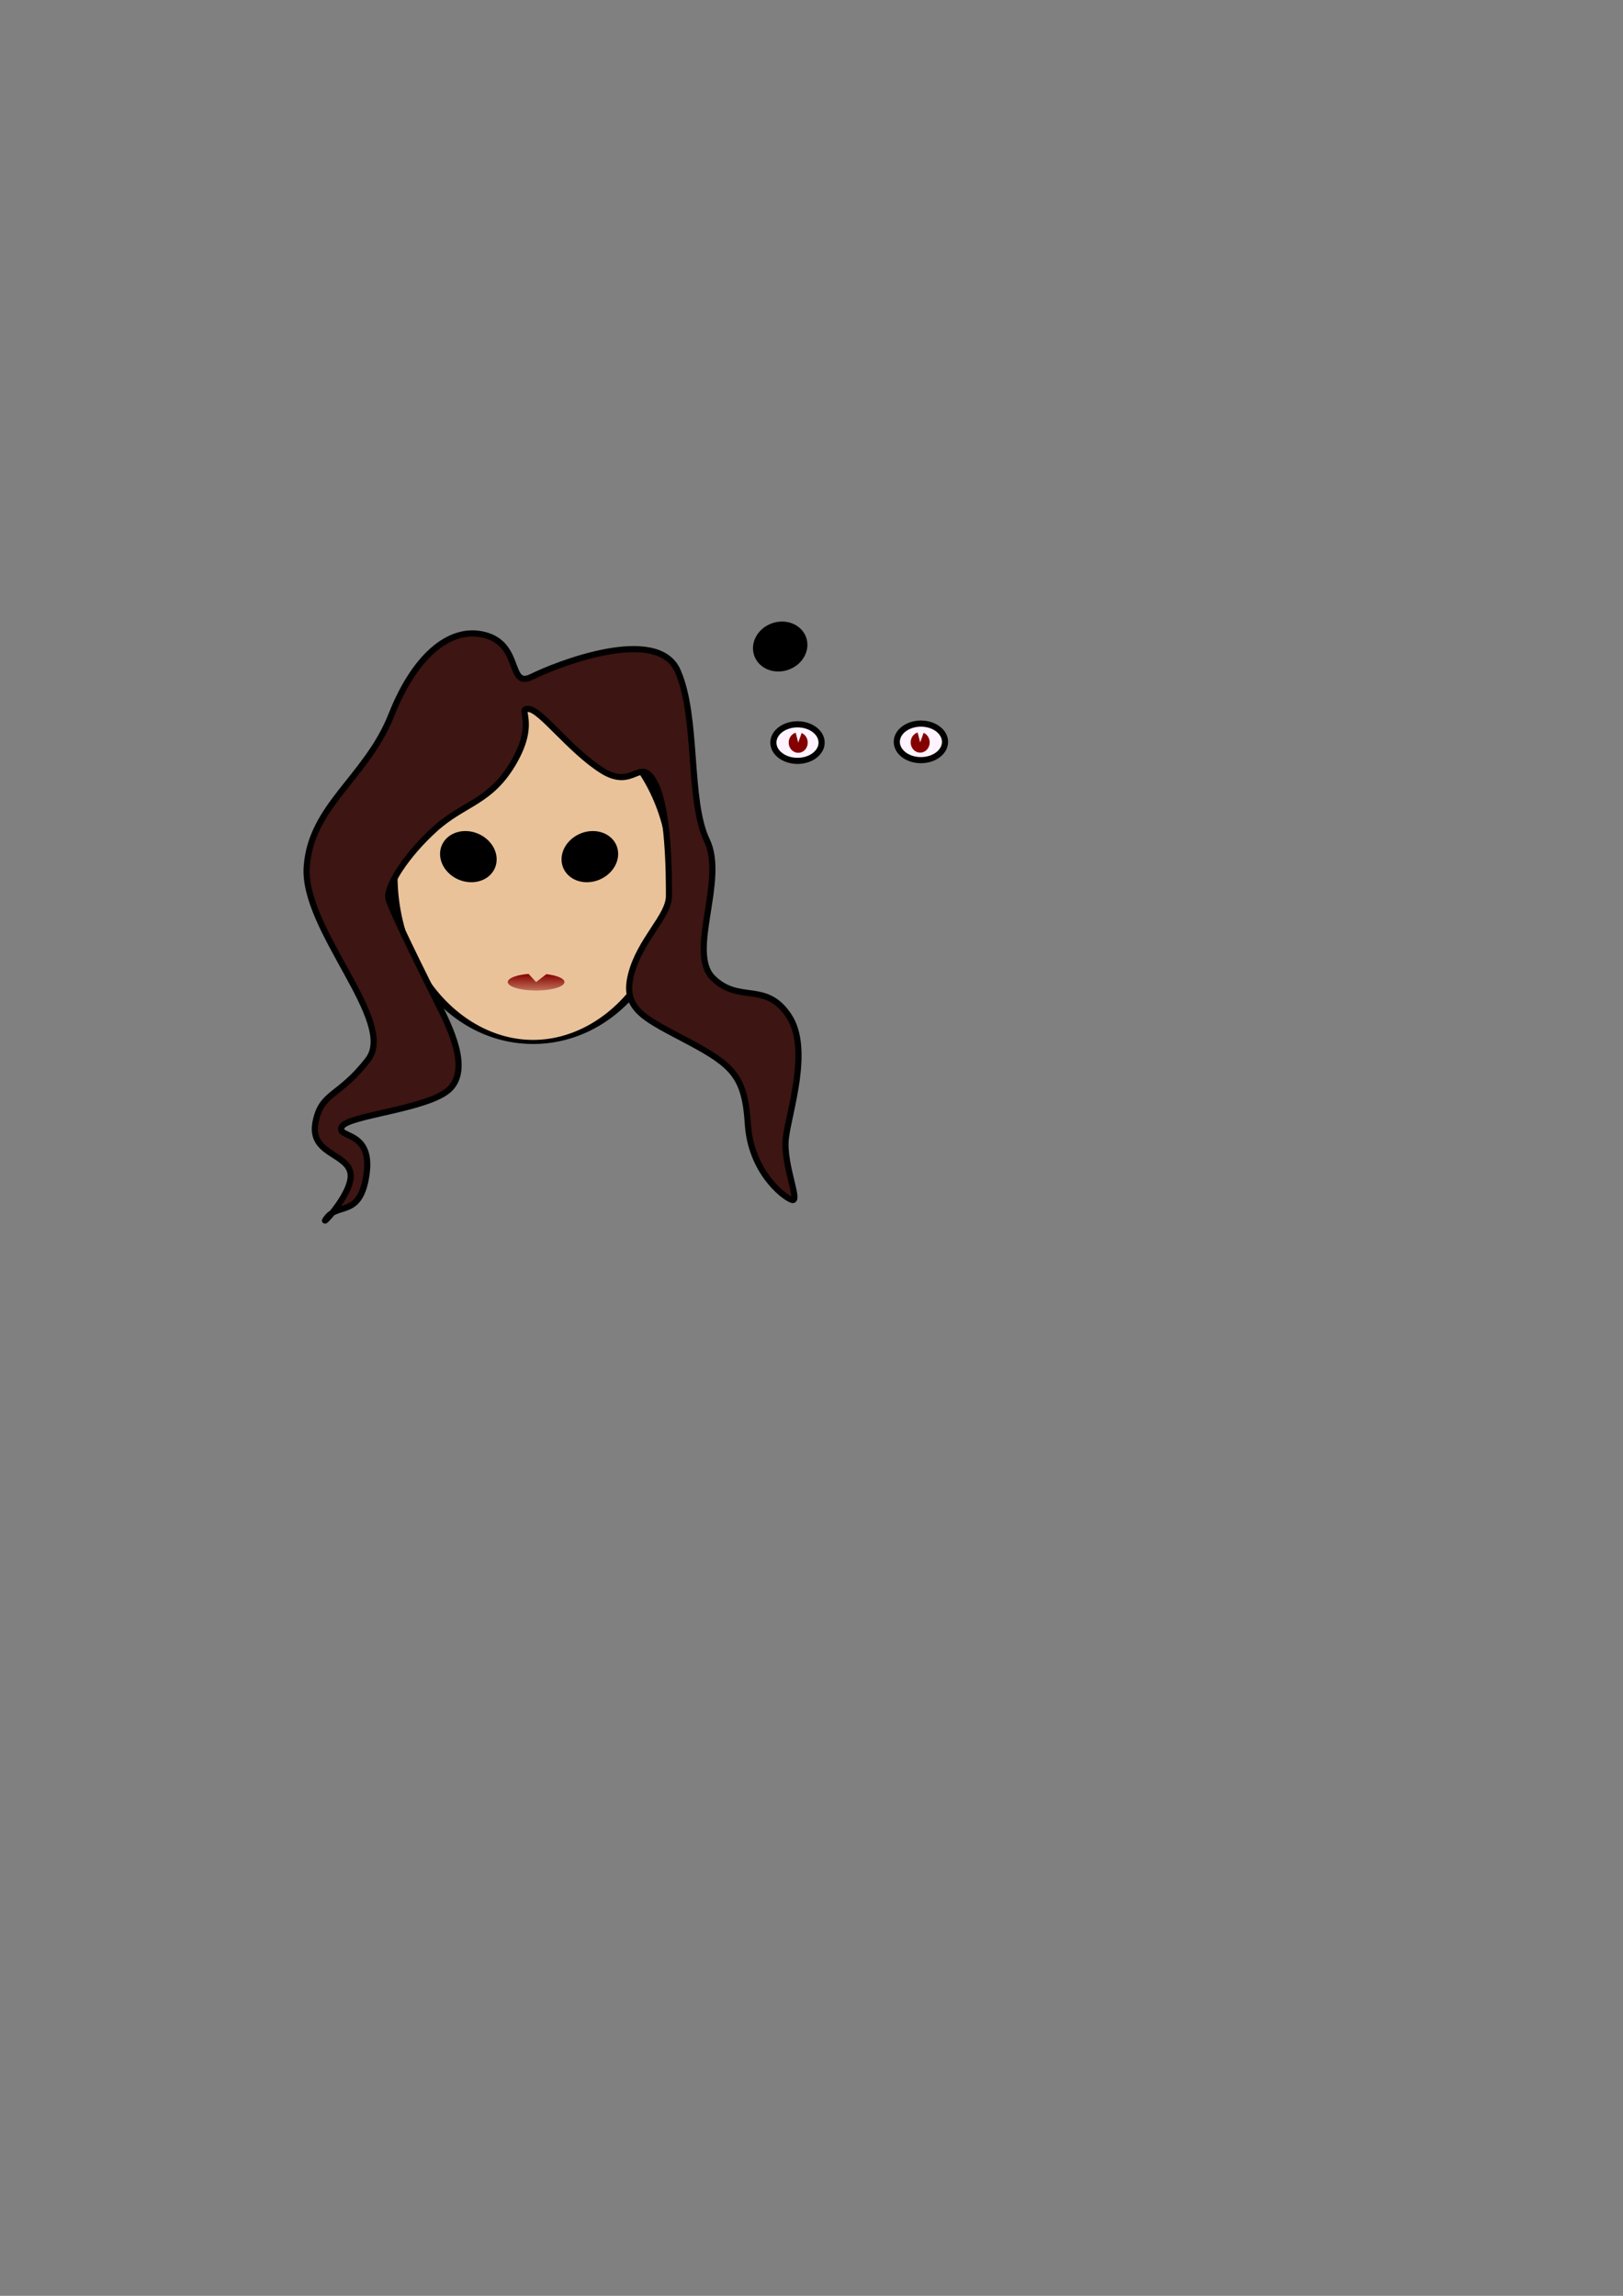 <?xml version="1.0" encoding="UTF-8" standalone="no"?>
<!-- Created with Inkscape (http://www.inkscape.org/) -->
<svg
   xmlns:dc="http://purl.org/dc/elements/1.1/"
   xmlns:cc="http://web.resource.org/cc/"
   xmlns:rdf="http://www.w3.org/1999/02/22-rdf-syntax-ns#"
   xmlns:svg="http://www.w3.org/2000/svg"
   xmlns="http://www.w3.org/2000/svg"
   xmlns:xlink="http://www.w3.org/1999/xlink"
   xmlns:sodipodi="http://sodipodi.sourceforge.net/DTD/sodipodi-0.dtd"
   xmlns:inkscape="http://www.inkscape.org/namespaces/inkscape"
   width="210mm"
   height="297mm"
   id="svg1896"
   sodipodi:version="0.32"
   inkscape:version="0.44.1"
   sodipodi:docbase="/home/mat"
   sodipodi:docname="bonnefemmeti-lu.svg">
  <rect width="100%" height="100%" fill="#808080" stroke="none"/>
  <defs
     id="defs1898">
    <linearGradient
       inkscape:collect="always"
       id="linearGradient8143">
      <stop
         style="stop-color:#840000;stop-opacity:1;"
         offset="0"
         id="stop8145" />
      <stop
         style="stop-color:#840000;stop-opacity:0;"
         offset="1"
         id="stop8147" />
    </linearGradient>
    <linearGradient
       id="linearGradient8123">
      <stop
         style="stop-color:#a90000;stop-opacity:1;"
         offset="0"
         id="stop8125" />
      <stop
         style="stop-color:#5c0000;stop-opacity:0"
         offset="1"
         id="stop8127" />
    </linearGradient>
    <linearGradient
       inkscape:collect="always"
       xlink:href="#linearGradient8143"
       id="linearGradient8149"
       x1="259.286"
       y1="464.125"
       x2="259.286"
       y2="495.218"
       gradientUnits="userSpaceOnUse" />
  </defs>
  <sodipodi:namedview
     id="base"
     pagecolor="#ffffff"
     bordercolor="#666666"
     borderopacity="1.0"
     inkscape:pageopacity="0.0"
     inkscape:pageshadow="2"
     inkscape:zoom="1.4"
     inkscape:cx="375"
     inkscape:cy="520"
     inkscape:document-units="px"
     inkscape:current-layer="layer1"
     inkscape:window-width="1430"
     inkscape:window-height="880"
     inkscape:window-x="0"
     inkscape:window-y="0" />
  <g
     inkscape:label="Calque 1"
     inkscape:groupmode="layer"
     id="layer1">
    <path
       sodipodi:type="arc"
       style="opacity:1;fill:#e9c29a;fill-opacity:1;fill-rule:nonzero;stroke:black;stroke-width:2.017;stroke-linecap:round;stroke-linejoin:round;stroke-miterlimit:4;stroke-dasharray:none;stroke-dashoffset:0;stroke-opacity:1"
       id="path1904"
       sodipodi:cx="269.28571"
       sodipodi:cy="500.21933"
       sodipodi:rx="30.714285"
       sodipodi:ry="82.14286"
       d="M 300,500.219 A 30.714,82.143 0 1 1 299.988,497.945"
       sodipodi:start="0"
       sodipodi:end="6.2554951"
       sodipodi:open="true"
       transform="matrix(2.232,0,0,0.991,-340.335,-67.691)" />
    <path
       style="fill:#3d1512;fill-opacity:1;fill-rule:evenodd;stroke:black;stroke-width:3;stroke-linecap:butt;stroke-linejoin:miter;stroke-opacity:1;stroke-miterlimit:4;stroke-dasharray:none"
       d="M 258.571,346.648 C 252.5,346.112 262.857,352.362 251.429,372.362 C 240,392.362 227.143,392.362 212.857,405.219 C 198.571,418.076 188.571,433.791 190,439.505 C 191.429,445.219 208.571,479.505 214.286,490.934 C 220,502.362 230,522.362 220,532.362 C 210,542.362 170,545.219 167.143,550.934 C 164.286,556.648 182.143,552.362 179.286,573.791 C 176.429,595.219 165.714,588.076 160,595.219 C 154.286,602.362 172.857,583.791 171.429,573.791 C 170,563.791 151.297,564.481 154.286,548.791 C 157.143,533.791 165.714,536.648 180,518.076 C 194.286,499.505 147.857,454.505 150,423.791 C 152.093,393.787 179.286,380.219 191.429,349.505 C 203.328,319.407 221.429,305.219 238.571,310.934 C 254.863,316.364 248.571,336.648 260,330.934 C 271.429,325.219 321.429,305.219 331.429,328.076 C 341.429,350.934 336.29,391.36 345.714,410.934 C 355,430.219 336.066,465.571 348.571,478.076 C 361.429,490.934 374.286,479.505 385.714,496.648 C 396.594,512.967 385.714,543.791 384.286,556.648 C 382.857,569.505 391.786,588.434 387.143,586.648 C 382.5,584.862 367.143,572.362 365.714,549.505 C 364.286,526.648 358.571,520.934 337.143,509.505 C 315.714,498.076 304.286,493.791 308.571,476.648 C 312.857,459.505 327.143,448.076 327.143,438.076 C 327.143,428.076 327.143,395.219 320,382.362 C 312.857,369.505 310,386.648 294.286,376.648 C 278.571,366.648 264.643,347.184 258.571,346.648 z "
       id="path2801"
       sodipodi:nodetypes="czzzzzzzzzzzzzzzzzzzzzzzzzzzz" />
    <path
       sodipodi:type="arc"
       style="opacity:1;fill:black;fill-opacity:1;fill-rule:nonzero;stroke:black;stroke-width:3.086;stroke-linecap:round;stroke-linejoin:round;stroke-miterlimit:4;stroke-dasharray:none;stroke-dashoffset:0;stroke-opacity:1"
       id="path2803"
       sodipodi:cx="231.42857"
       sodipodi:cy="418.79074"
       sodipodi:rx="11.428572"
       sodipodi:ry="10.714286"
       d="M 242.857,418.791 A 11.429,10.714 0 1 1 242.853,418.494"
       sodipodi:start="0"
       sodipodi:end="6.2554951"
       sodipodi:open="true"
       transform="matrix(1.001,0.426,-0.389,0.915,160.288,-62.916)" />
    <path
       sodipodi:type="arc"
       style="opacity:1;fill:black;fill-opacity:1;fill-rule:nonzero;stroke:black;stroke-width:2.667;stroke-linecap:round;stroke-linejoin:round;stroke-miterlimit:4;stroke-dasharray:none;stroke-dashoffset:0;stroke-opacity:1"
       id="path2805"
       sodipodi:cx="295"
       sodipodi:cy="418.79074"
       sodipodi:rx="10.714286"
       sodipodi:ry="9.2857141"
       d="M 305.714,418.791 A 10.714,9.286 0 1 1 305.71,418.534"
       sodipodi:start="0"
       sodipodi:end="6.2554951"
       sodipodi:open="true"
       transform="matrix(1.053,-0.37,0.376,1.07,-86.561,-22.833)" />
    <path
       sodipodi:type="arc"
       style="opacity:1;fill:url(#linearGradient8149);fill-opacity:1;fill-rule:nonzero;stroke:none;stroke-width:5.4;stroke-linecap:round;stroke-linejoin:round;stroke-miterlimit:4;stroke-dasharray:none;stroke-dashoffset:0;stroke-opacity:1"
       id="path2807"
       sodipodi:cx="259.28571"
       sodipodi:cy="473.07648"
       sodipodi:rx="19.285715"
       sodipodi:ry="9.2857141"
       d="M 266.218,464.411 A 19.286,9.286 0 1 1 254.156,464.125 L 259.286,473.076 z"
       sodipodi:start="5.0800591"
       sodipodi:end="10.726335"
       transform="matrix(0.719,0,0,0.445,75.747,269.655)" />
    <g
       id="g8151"
       transform="translate(159.286,-57.857)">
      <path
         transform="translate(-1.429,-4.286)"
         sodipodi:open="true"
         sodipodi:end="6.2554951"
         sodipodi:start="0"
         d="M 304.286,424.862 A 11.786,8.929 0 1 1 304.281,424.615"
         sodipodi:ry="8.9285717"
         sodipodi:rx="11.785714"
         sodipodi:cy="424.86218"
         sodipodi:cx="292.5"
         id="path6349"
         style="opacity:1;fill:#fff3ff;fill-opacity:1;fill-rule:nonzero;stroke:black;stroke-width:3;stroke-linecap:round;stroke-linejoin:round;stroke-miterlimit:4;stroke-dasharray:none;stroke-dashoffset:0;stroke-opacity:1"
         sodipodi:type="arc" />
      <path
         transform="translate(-61.786,-3.929)"
         sodipodi:open="true"
         sodipodi:end="6.2554951"
         sodipodi:start="0"
         d="M 304.286,424.862 A 11.786,8.929 0 1 1 304.281,424.615"
         sodipodi:ry="8.9285717"
         sodipodi:rx="11.785714"
         sodipodi:cy="424.86218"
         sodipodi:cx="292.5"
         id="path7236"
         style="opacity:1;fill:#fff3ff;fill-opacity:1;fill-rule:nonzero;stroke:black;stroke-width:3;stroke-linecap:round;stroke-linejoin:round;stroke-miterlimit:4;stroke-dasharray:none;stroke-dashoffset:0;stroke-opacity:1"
         sodipodi:type="arc" />
      <path
         transform="translate(-1.429,-1.429)"
         sodipodi:end="10.726335"
         sodipodi:start="5.0800591"
         d="M 234.169,417.696 A 4.643,5 0 1 1 231.265,417.542 L 232.5,422.362 z"
         sodipodi:ry="5"
         sodipodi:rx="4.6428571"
         sodipodi:cy="422.36218"
         sodipodi:cx="232.5"
         id="path8137"
         style="opacity:1;fill:#840000;fill-opacity:1;fill-rule:nonzero;stroke:#5c0000;stroke-width:5.4;stroke-linecap:round;stroke-linejoin:round;stroke-miterlimit:4;stroke-dasharray:none;stroke-dashoffset:0;stroke-opacity:0"
         sodipodi:type="arc" />
      <path
         transform="translate(58.214,-1.519)"
         sodipodi:end="10.726335"
         sodipodi:start="5.0800591"
         d="M 234.169,417.696 A 4.643,5 0 1 1 231.265,417.542 L 232.5,422.362 z"
         sodipodi:ry="5"
         sodipodi:rx="4.6428571"
         sodipodi:cy="422.36218"
         sodipodi:cx="232.5"
         id="path8139"
         style="opacity:1;fill:#840000;fill-opacity:1;fill-rule:nonzero;stroke:#5c0000;stroke-width:5.4;stroke-linecap:round;stroke-linejoin:round;stroke-miterlimit:4;stroke-dasharray:none;stroke-dashoffset:0;stroke-opacity:0"
         sodipodi:type="arc" />
    </g>
    <path
       sodipodi:type="arc"
       style="opacity:1;fill:black;fill-opacity:1;fill-rule:nonzero;stroke:black;stroke-width:3.086;stroke-linecap:round;stroke-linejoin:round;stroke-miterlimit:4;stroke-dasharray:none;stroke-dashoffset:0;stroke-opacity:1"
       id="path8175"
       sodipodi:cx="231.42857"
       sodipodi:cy="418.79074"
       sodipodi:rx="11.428572"
       sodipodi:ry="10.714286"
       d="M 242.857,418.791 A 11.429,10.714 0 1 1 242.853,418.494"
       sodipodi:start="0"
       sodipodi:end="6.2554951"
       sodipodi:open="true"
       transform="matrix(-1.001,0.426,0.389,0.915,357.213,-62.916)" />
  </g>
</svg>
